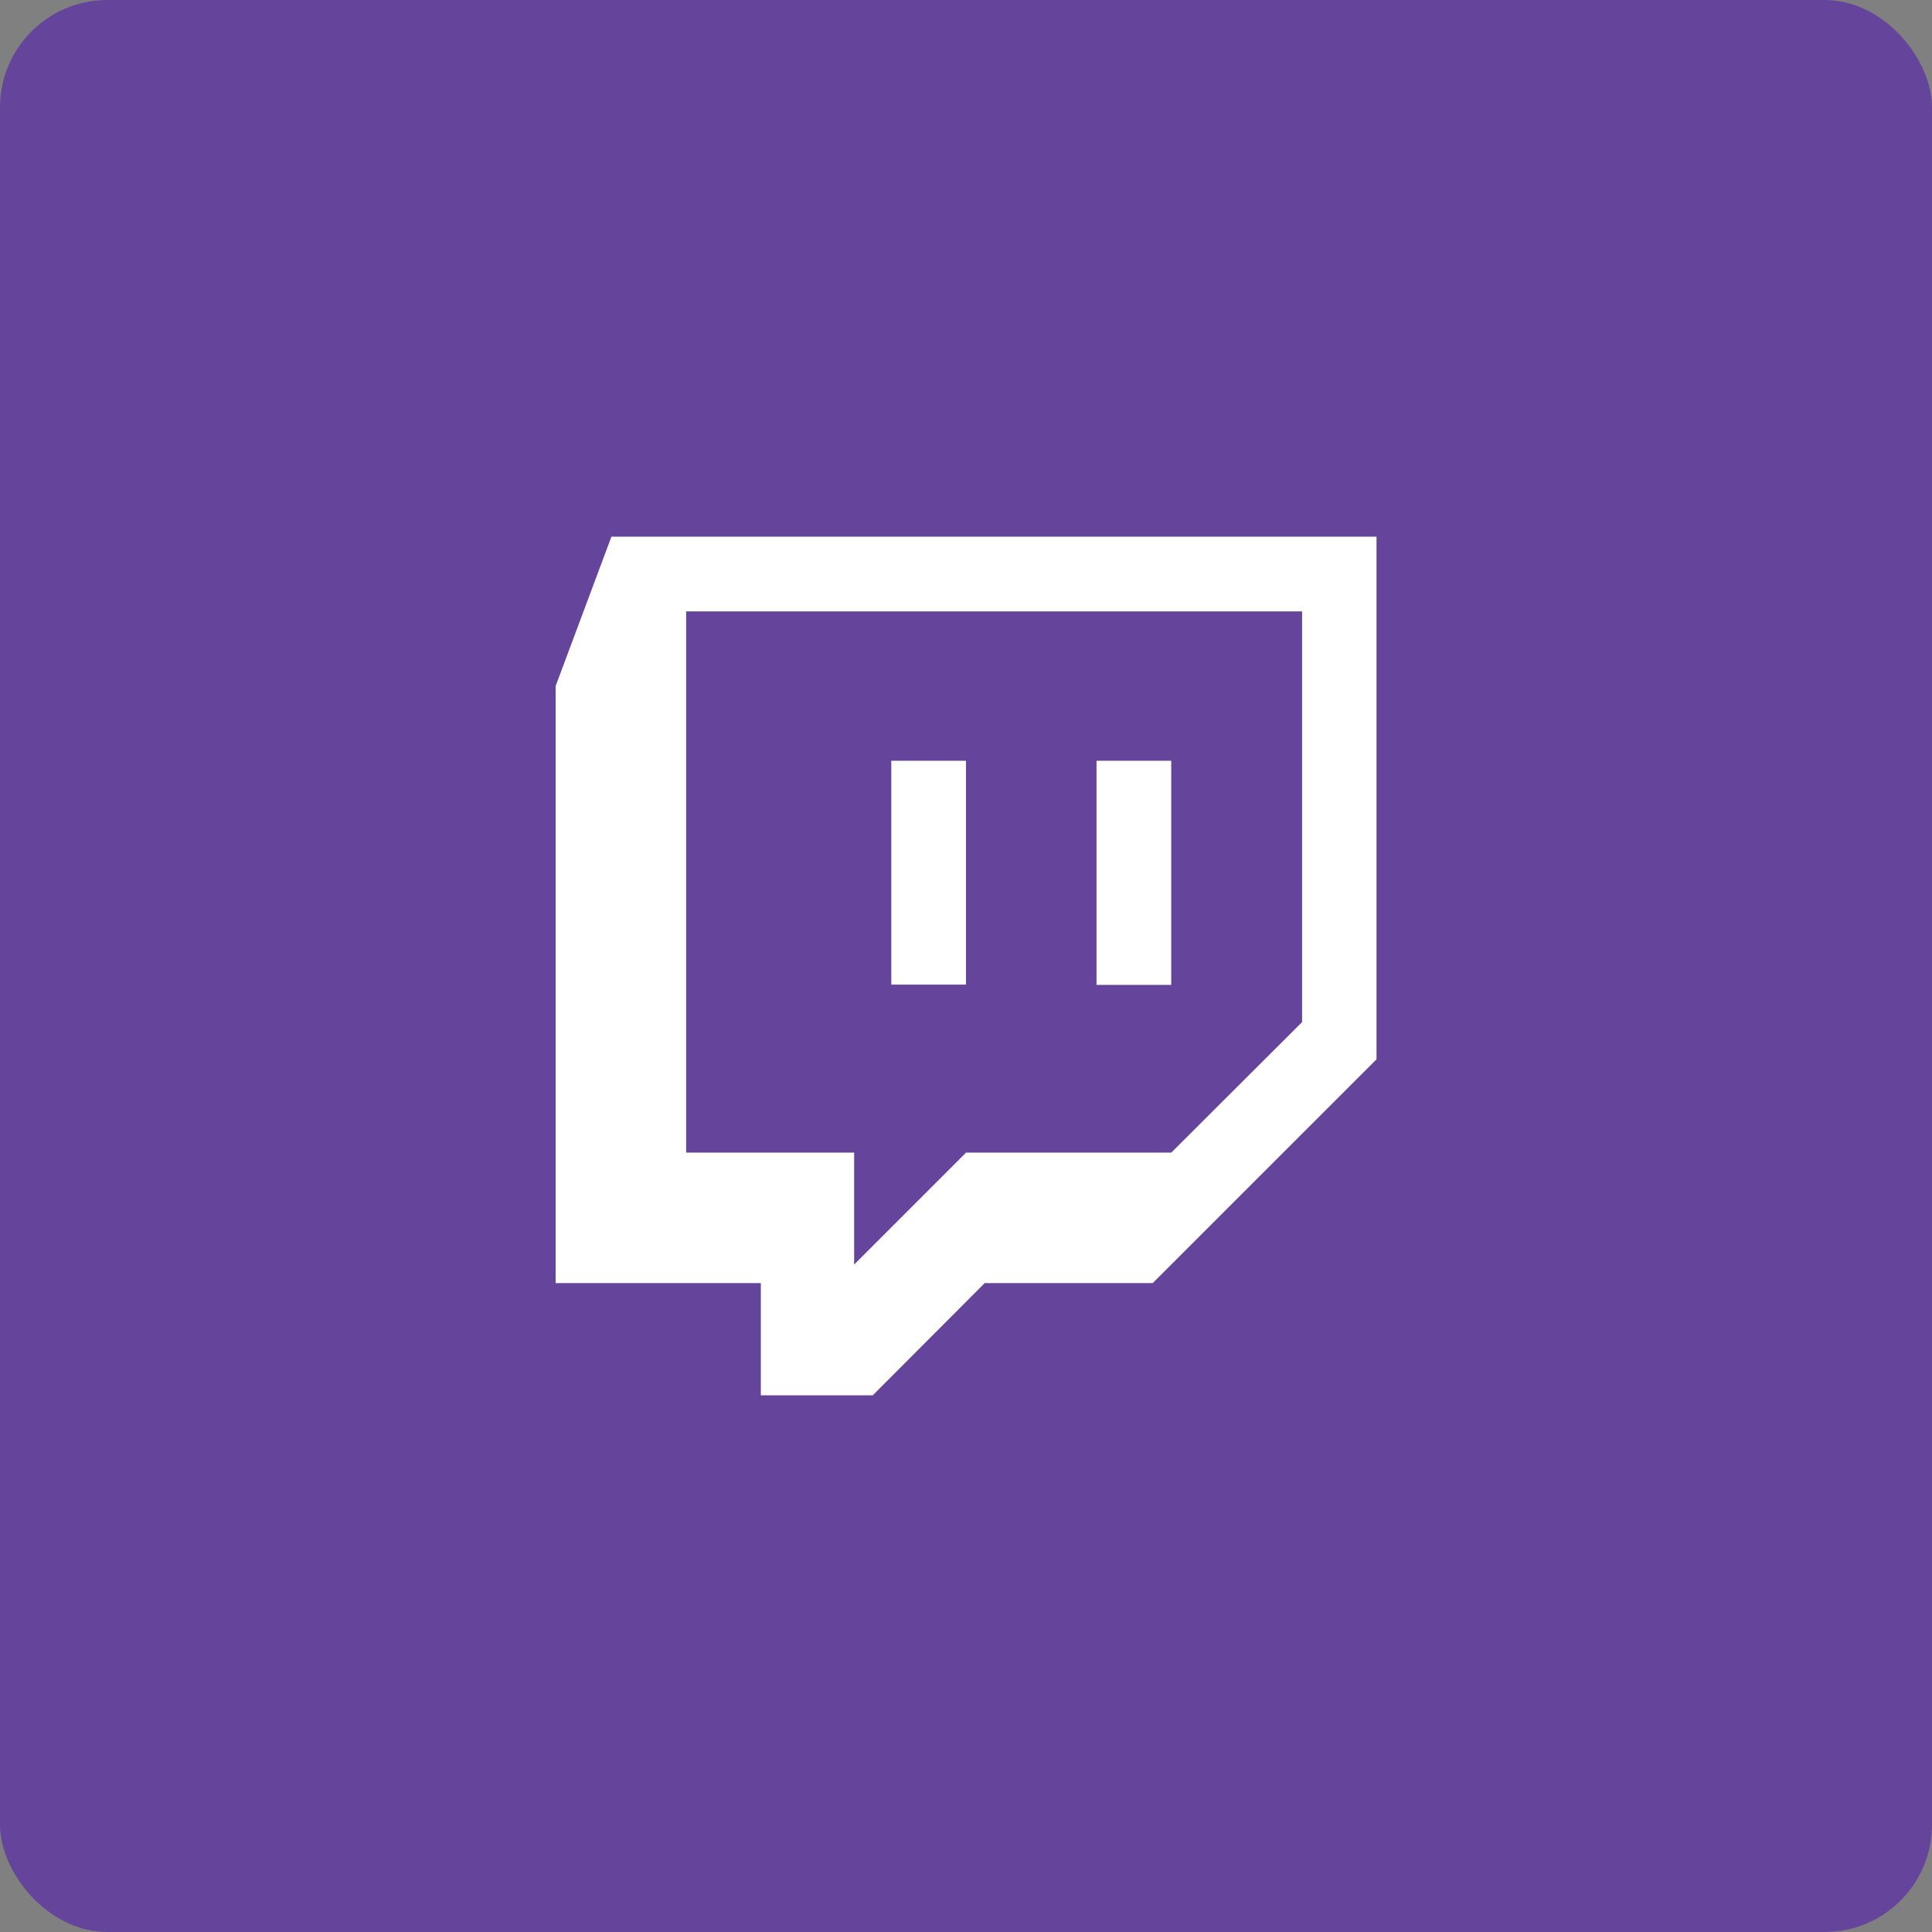 <svg width="90" height="90" viewBox="0 0 90 90" fill="none" xmlns="http://www.w3.org/2000/svg">
<rect x="0" y="0" width="90" height="90" fill="#808080" stroke="none"/>
<rect width="90" height="90" rx="5" fill="#65459B"/>
<g clip-path="url(#clip0)">
<path fill-rule="evenodd" clip-rule="evenodd" d="M53.696 59.773H45.87L40.656 65H35.443V59.773H25.883V31.96L28.483 25H64.123V49.347L53.696 59.773ZM60.656 47.613V28.48H31.963V53.693H39.789V58.907L45.003 53.693H54.563L60.656 47.613Z" fill="white"/>
<path d="M51.08 35.44V45.88H54.56V35.44H51.08ZM41.52 45.867H44.999V35.44H41.52V45.867Z" fill="white"/>
</g>
<defs>
<clipPath id="clip0">
<rect width="40" height="40" fill="white" transform="translate(25 25)"/>
</clipPath>
</defs>
</svg>
